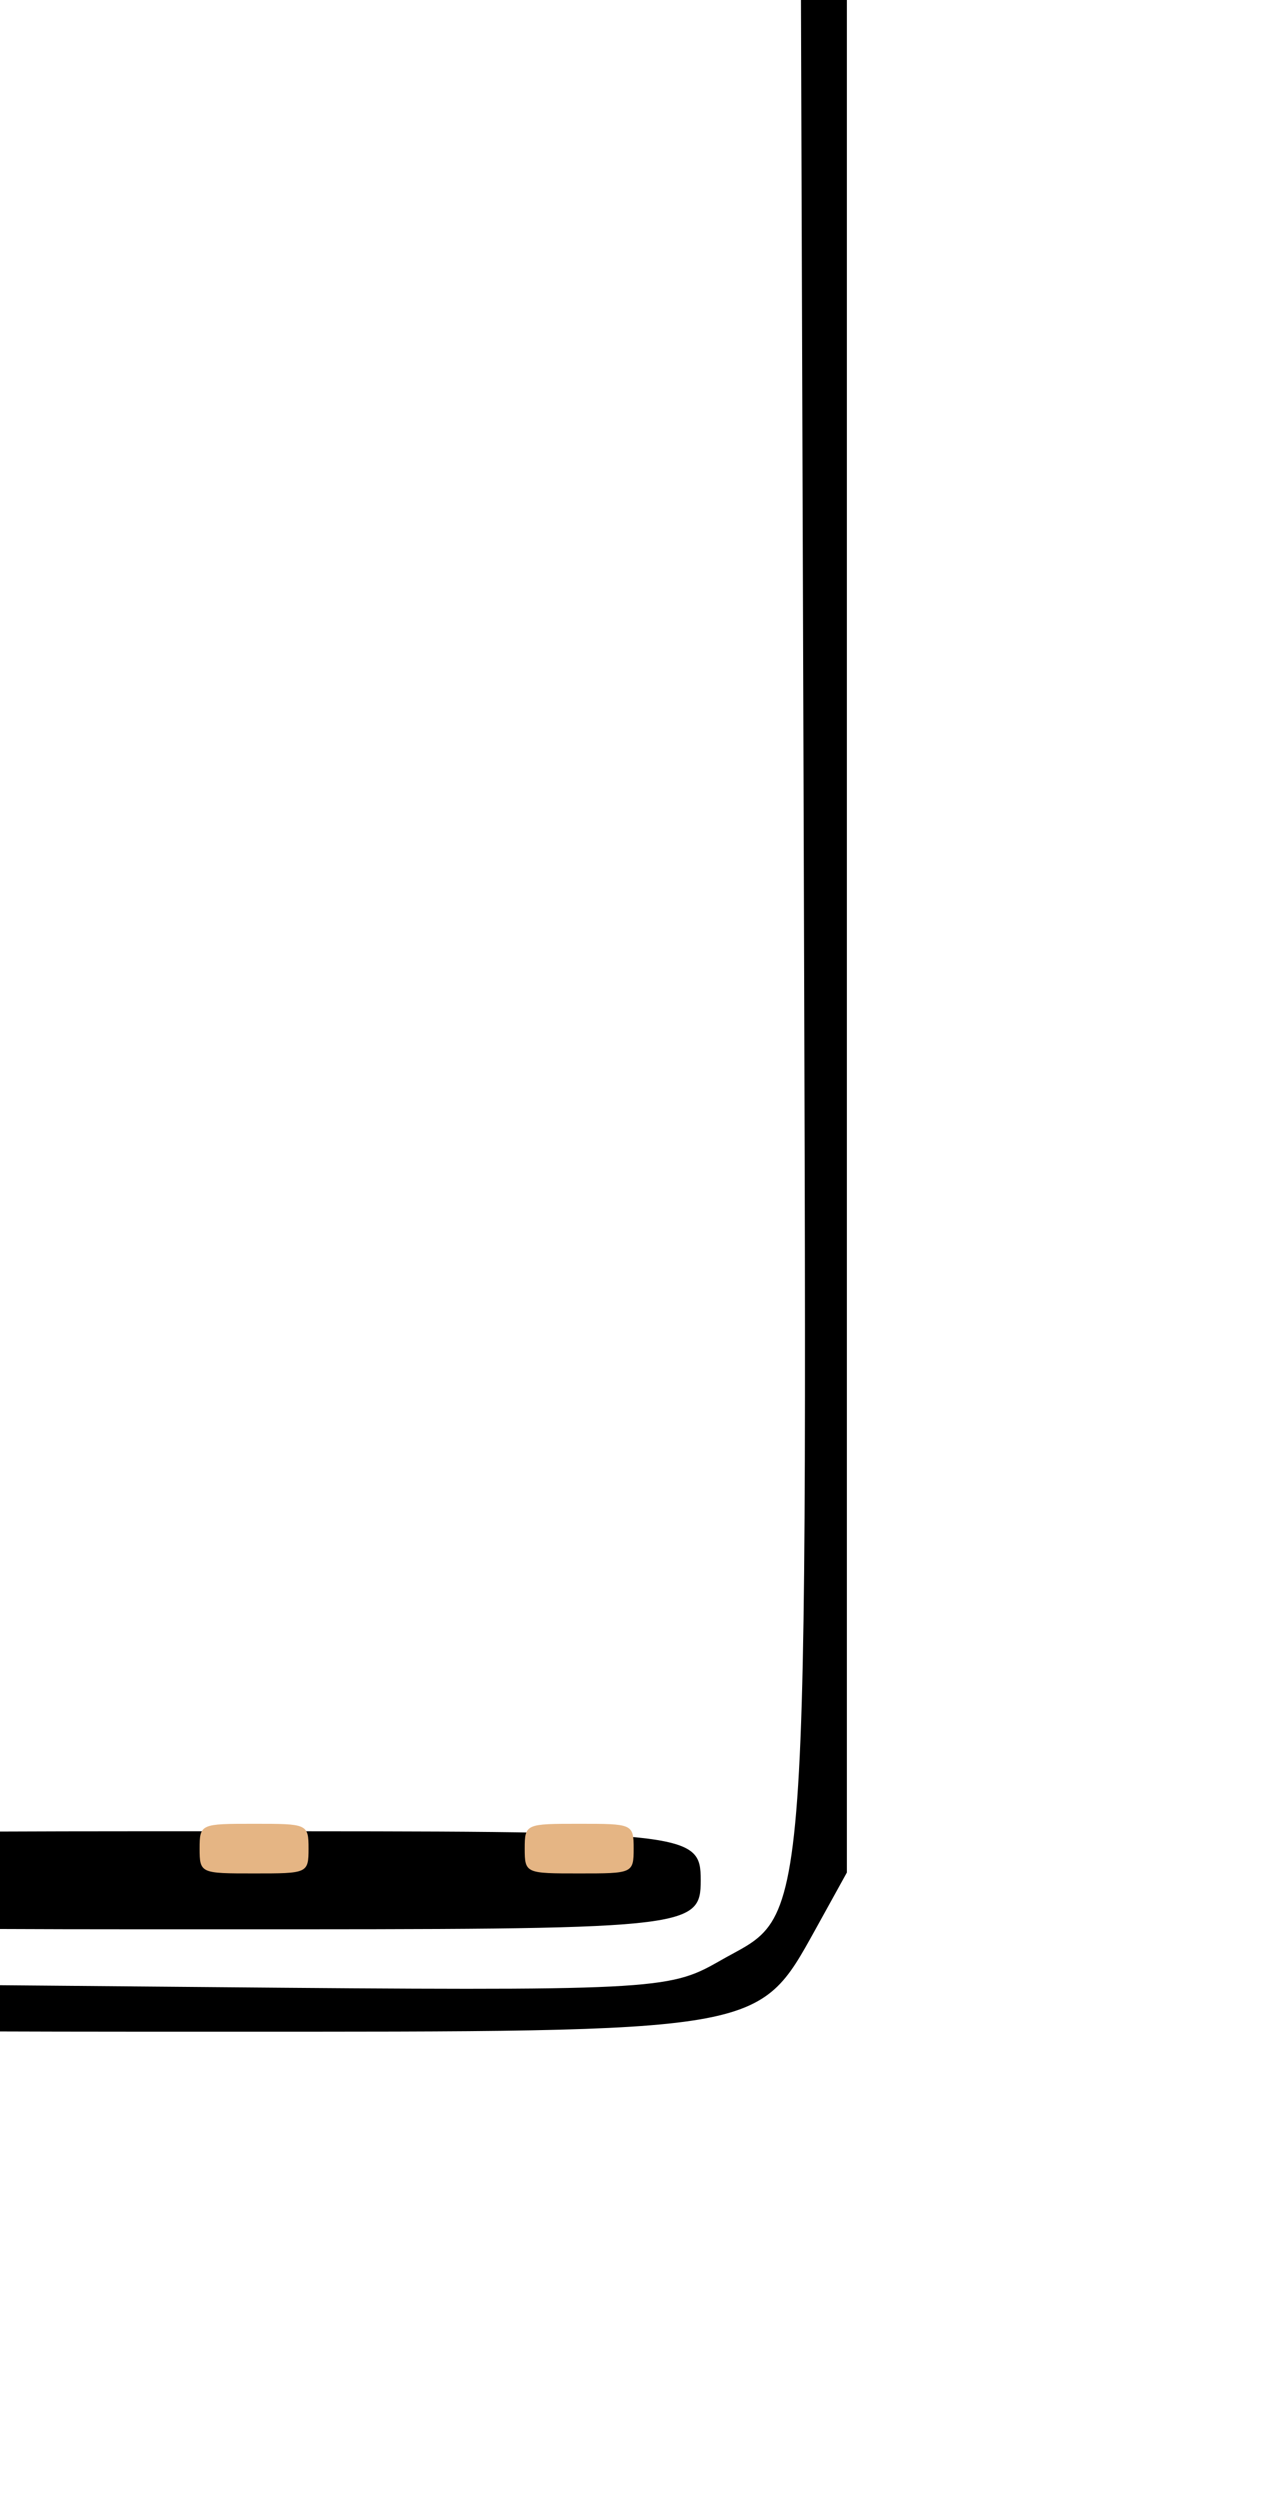 <?xml version="1.0" encoding="UTF-8" standalone="no"?>
<!DOCTYPE svg PUBLIC "-//W3C//DTD SVG 1.1//EN" "http://www.w3.org/Graphics/SVG/1.1/DTD/svg11.dtd">
<svg width="100%" height="100%" viewBox="0 0 246 484" version="1.1" xmlns="http://www.w3.org/2000/svg" xmlns:xlink="http://www.w3.org/1999/xlink" xml:space="preserve" xmlns:serif="http://www.serif.com/" style="fill-rule:evenodd;clip-rule:evenodd;stroke-linejoin:round;stroke-miterlimit:2;">
    <g transform="matrix(1,0,0,1,-19616.5,-25730.6)">
        <g transform="matrix(5.332,0,0,5.2,-266994,-172189)">
            <g transform="matrix(1.064,0,0,1.156,-3517.09,-5967.96)">
                <g transform="matrix(0.04,0,0,-0.045,53757.9,38191.9)">
                    <path d="M1419,2607C1401,2595 1376,2570 1364,2553C1344,2522 1343,2513 1336,1768C1332,1322 1333,1002 1339,984C1352,938 1378,903 1415,880C1446,861 1464,860 1865,860C2334,860 2329,859 2378,933L2405,974L2405,2515L2381,2553C2369,2574 2341,2599 2319,2610C2283,2629 2259,2630 1867,2630L1453,2630L1419,2607ZM2271,2590C2290,2585 2319,2566 2336,2549L2365,2519L2368,1759C2371,900 2375,949 2295,910C2253,890 2240,889 1855,892L1459,895L1419,937L1380,979L1380,1740C1380,2563 1379,2541 1433,2572C1449,2582 1545,2586 1795,2590C1982,2593 2158,2597 2185,2598C2213,2599 2251,2595 2271,2590Z" style="fill-rule:nonzero;"/>
                </g>
                <g transform="matrix(0.048,-2.50799e-17,5.5224e-17,-0.109,53744.4,38262.9)">
                    <path d="M1550,1720C1550,1700 1557,1700 1860,1700C2163,1700 2170,1700 2170,1720C2170,1740 2163,1740 1860,1740C1557,1740 1550,1740 1550,1720Z" style="fill-rule:nonzero;"/>
                </g>
                <g transform="matrix(0.053,-2.81663e-17,8.70369e-17,-0.079,53734.1,38284.2)">
                    <path d="M1550,1720C1550,1700 1557,1700 1860,1700C2163,1700 2170,1700 2170,1720C2170,1740 2163,1740 1860,1740C1557,1740 1550,1740 1550,1720Z" style="fill-rule:nonzero;"/>
                </g>
                <g transform="matrix(0.006,3.01053e-18,-6.147e-17,-0.04,53811.7,38216.1)">
                    <path d="M1550,1720C1550,1700 1557,1700 1860,1700C2163,1700 2170,1700 2170,1720C2170,1740 2163,1740 1860,1740C1557,1740 1550,1740 1550,1720Z" style="fill:rgb(229,181,132);fill-rule:nonzero;"/>
                </g>
                <g transform="matrix(0.006,3.01053e-18,-6.147e-17,-0.04,53822.7,38216.1)">
                    <path d="M1550,1720C1550,1700 1557,1700 1860,1700C2163,1700 2170,1700 2170,1720C2170,1740 2163,1740 1860,1740C1557,1740 1550,1740 1550,1720Z" style="fill:rgb(229,181,132);fill-rule:nonzero;"/>
                </g>
                <g transform="matrix(0.006,3.01053e-18,-6.147e-17,-0.04,53833.8,38216.1)">
                    <path d="M1550,1720C1550,1700 1557,1700 1860,1700C2163,1700 2170,1700 2170,1720C2170,1740 2163,1740 1860,1740C1557,1740 1550,1740 1550,1720Z" style="fill:rgb(229,181,132);fill-rule:nonzero;"/>
                </g>
            </g>
        </g>
    </g>
</svg>
